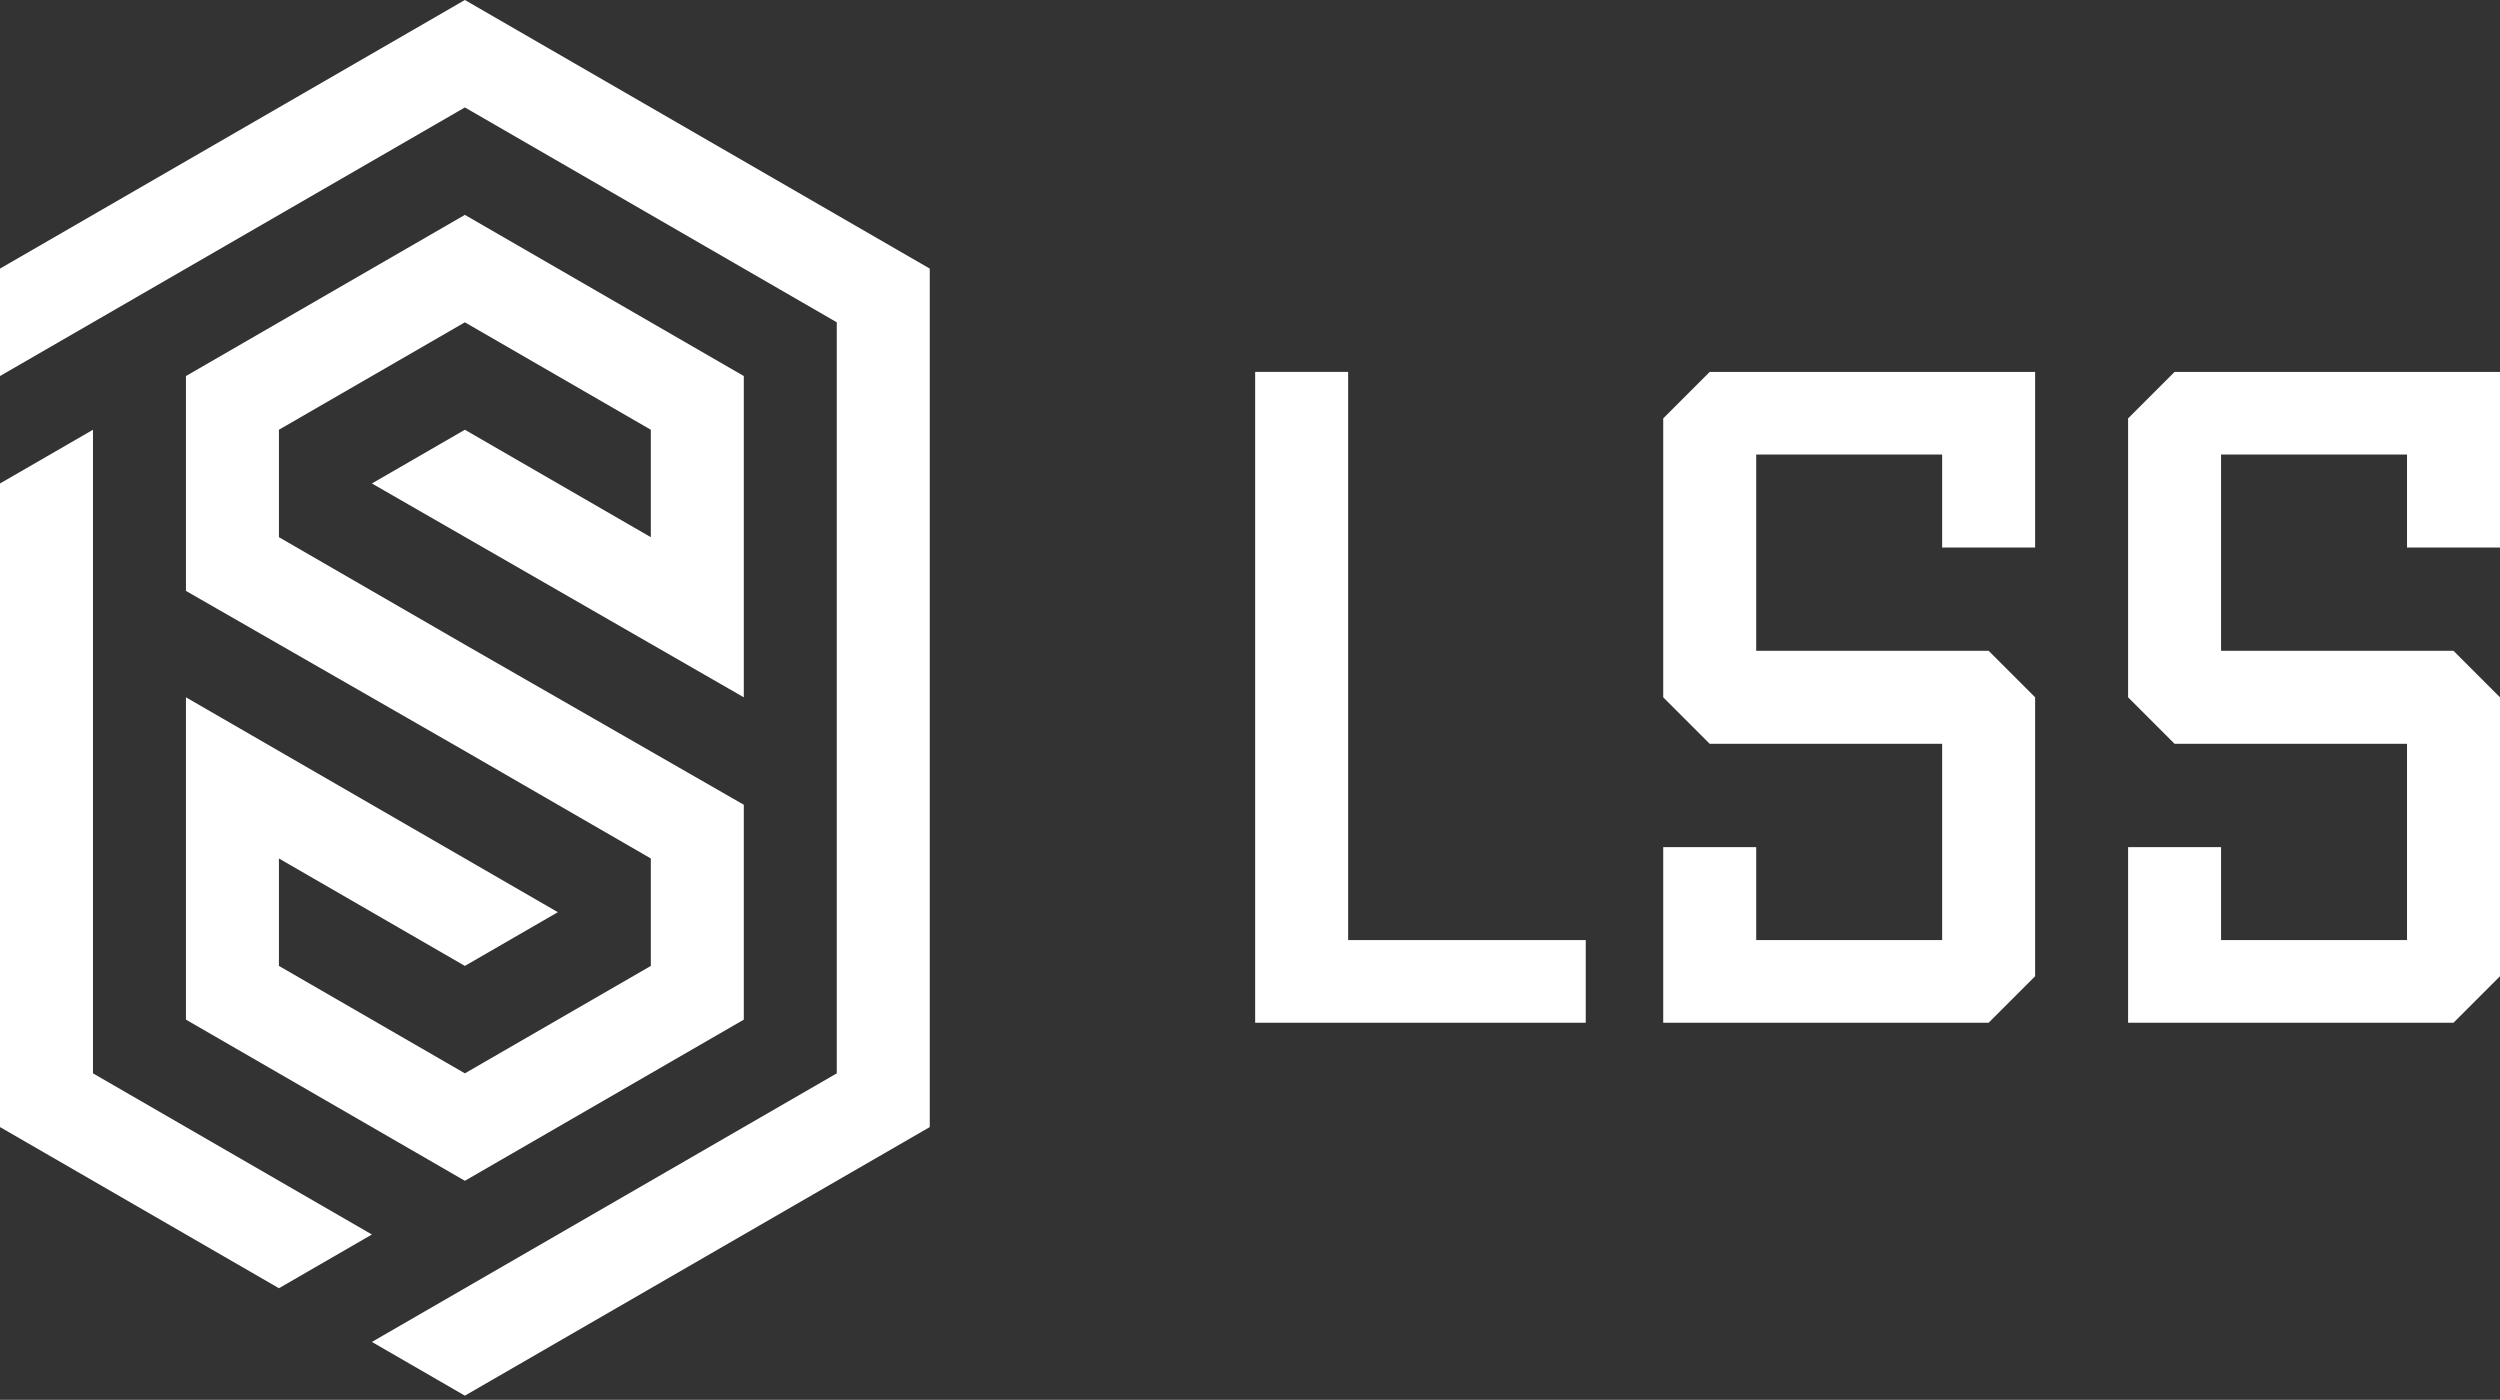 <svg width="484" height="271" viewBox="0 0 484 271" fill="none" xmlns="http://www.w3.org/2000/svg">
<rect x="0" y="0" width="484" height="271" fill="#333333" stroke="none"/>
<path d="M0 72.8V52L90 0L180 52V218.2L90 270.2L72 259.8L162 207.8V62.4L90 20.8L0 72.8Z" fill="white"/>
<path d="M36 72.8L90 41.6L144 72.8V135L72 93.6L90 83.2L126 104V83.2L90 62.4L54 83.2V104L90 124.8L144 155.8V197.4L90 228.6L36 197.4V135L108 176.6L90 187L54 166.2V187L90 207.8L126 187V166.2L90 145.4L36 114.4V72.8Z" fill="white"/>
<path d="M18 83.2L0 93.6V218.2L54 249.4L72 239L18 207.8V83.2Z" fill="white"/>
<path d="M243 198V72H261V182H307V198H243Z" fill="white"/>
<path fill-rule="evenodd" clip-rule="evenodd" d="M322 81V135L331 144H376V182H340V164H322V182V198H385L394 189V135L385 126H340V88H376V106H394V88V72H331L322 81Z" fill="white"/>
<path fill-rule="evenodd" clip-rule="evenodd" d="M412 81V135L421 144H466V182H430V164H412V182V198H475L484 189V135L475 126H430V88H466V106H484V88V72H421L412 81Z" fill="white"/>
</svg>
